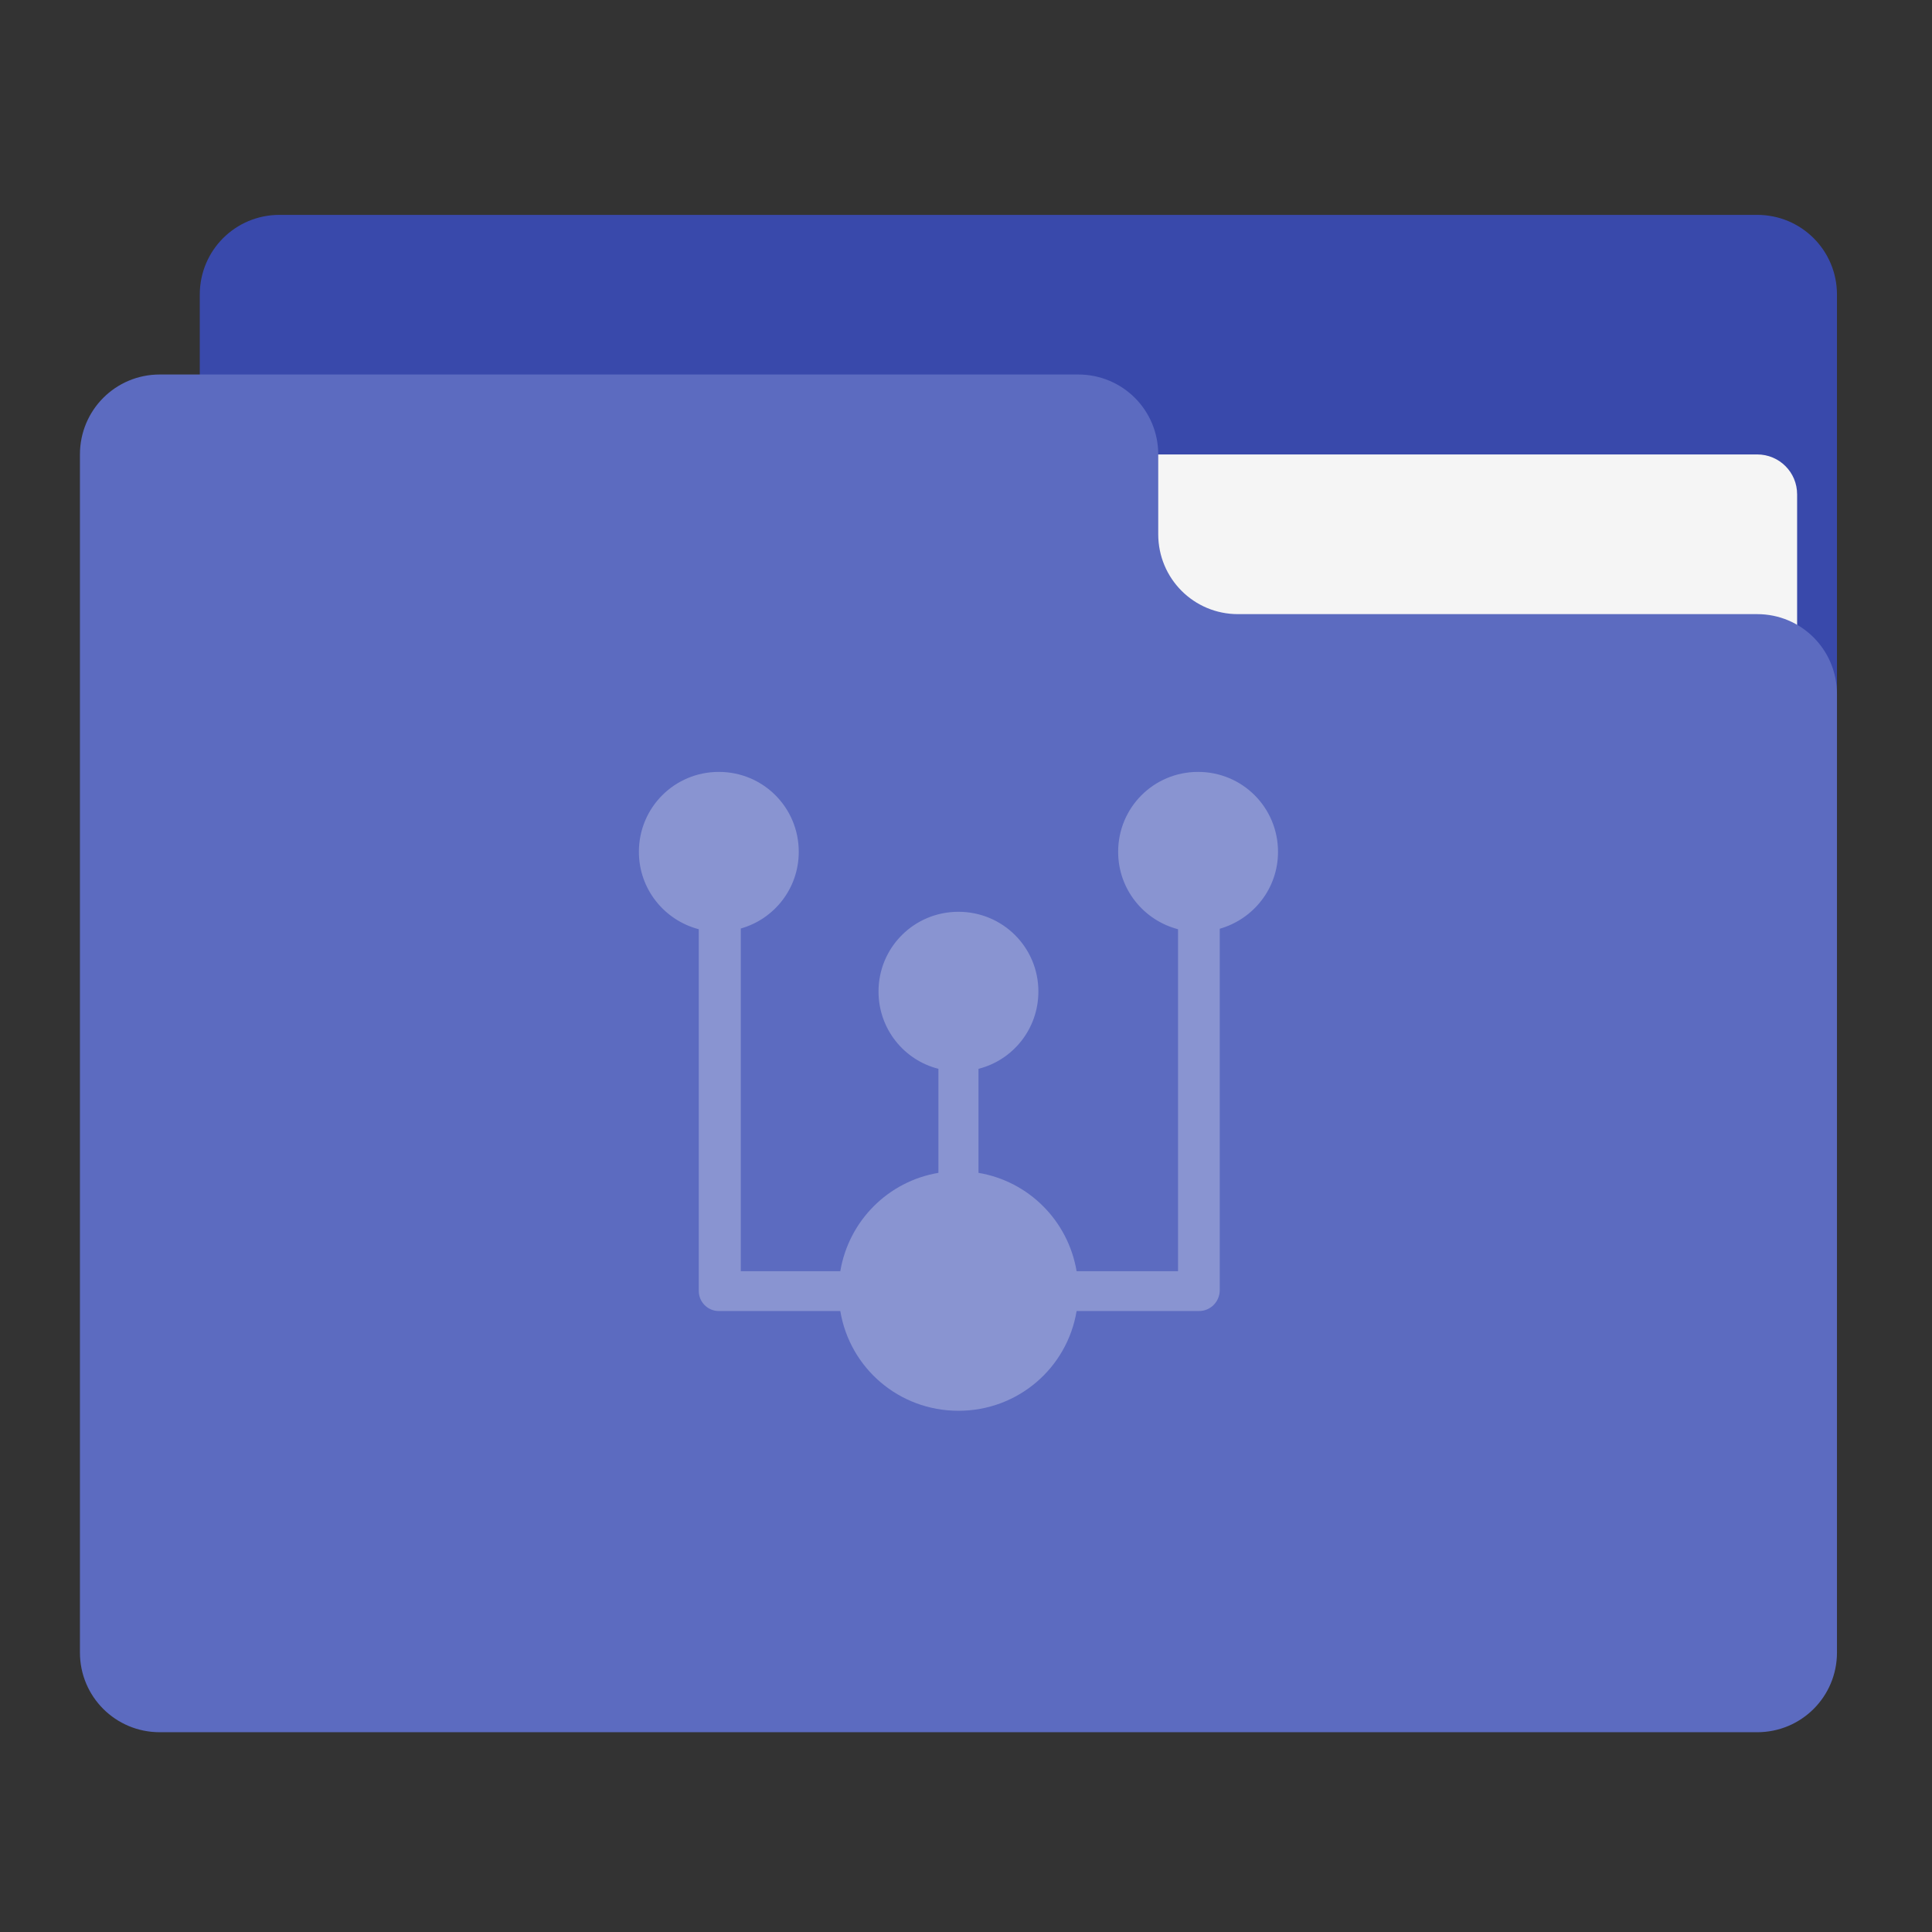<?xml version="1.0" encoding="UTF-8"?>
<svg xmlns="http://www.w3.org/2000/svg" xmlns:xlink="http://www.w3.org/1999/xlink" width="32px" height="32px" viewBox="0 0 32 32" version="1.1">
<rect x="0" y="0" width="32" height="32" fill="#333333" stroke="none"/>
<g id="surface1">
<path style=" stroke:none;fill-rule:nonzero;fill:rgb(22.353%,28.627%,67.059%);fill-opacity:1;" d="M 4.629 3.559 L 29.105 3.559 C 29.836 3.559 30.426 4.148 30.426 4.879 L 30.426 12.816 C 30.426 13.547 29.836 14.141 29.105 14.141 L 4.629 14.141 C 3.898 14.141 3.309 13.547 3.309 12.816 L 3.309 4.879 C 3.309 4.148 3.898 3.559 4.629 3.559 Z M 4.629 3.559 "/>
<path style=" stroke:none;fill-rule:nonzero;fill:rgb(96.078%,96.078%,96.078%);fill-opacity:1;" d="M 15.875 7.527 L 29.105 7.527 C 29.469 7.527 29.766 7.82 29.766 8.188 L 29.766 12.816 C 29.766 13.184 29.469 13.48 29.105 13.48 L 15.875 13.48 C 15.508 13.48 15.215 13.184 15.215 12.816 L 15.215 8.188 C 15.215 7.82 15.508 7.527 15.875 7.527 Z M 15.875 7.527 "/>
<path style=" stroke:none;fill-rule:nonzero;fill:rgb(36.078%,41.961%,75.294%);fill-opacity:1;" d="M 2.645 6.203 C 1.914 6.203 1.324 6.793 1.324 7.527 L 1.324 27.371 C 1.324 28.102 1.914 28.691 2.645 28.691 L 29.105 28.691 C 29.836 28.691 30.426 28.102 30.426 27.371 L 30.426 11.496 C 30.426 10.762 29.836 10.172 29.105 10.172 L 20.504 10.172 C 19.773 10.172 19.184 9.582 19.184 8.848 L 19.184 7.527 C 19.184 6.793 18.594 6.203 17.859 6.203 Z M 2.645 6.203 "/>
<path style=" stroke:none;fill-rule:nonzero;fill:rgb(100%,100%,100%);fill-opacity:0.275;" d="M 11.906 12.785 C 11.172 12.785 10.582 13.375 10.582 14.109 C 10.582 14.727 11.004 15.242 11.574 15.391 L 11.574 21.367 C 11.574 21.371 11.574 21.375 11.574 21.375 C 11.574 21.379 11.574 21.383 11.574 21.383 C 11.574 21.566 11.723 21.715 11.906 21.715 L 13.918 21.715 C 14.074 22.656 14.887 23.367 15.875 23.367 C 16.863 23.367 17.676 22.656 17.832 21.715 L 19.844 21.715 C 19.848 21.715 19.848 21.715 19.852 21.715 C 19.855 21.715 19.855 21.715 19.859 21.715 C 20.051 21.715 20.203 21.559 20.203 21.367 L 20.203 15.383 C 20.762 15.223 21.168 14.715 21.168 14.109 C 21.168 13.375 20.578 12.785 19.844 12.785 C 19.109 12.785 18.52 13.375 18.52 14.109 C 18.52 14.727 18.941 15.242 19.512 15.391 L 19.512 21.055 L 17.832 21.055 C 17.691 20.219 17.039 19.566 16.207 19.426 L 16.207 17.703 C 16.777 17.559 17.199 17.043 17.199 16.422 C 17.199 15.691 16.609 15.102 15.875 15.102 C 15.141 15.102 14.551 15.691 14.551 16.422 C 14.551 17.043 14.973 17.559 15.543 17.703 L 15.543 19.426 C 14.711 19.566 14.059 20.219 13.918 21.055 L 12.27 21.055 L 12.27 15.379 C 12.824 15.223 13.23 14.715 13.23 14.109 C 13.23 13.375 12.641 12.785 11.906 12.785 Z M 11.906 12.785 "/>
</g>
</svg>
